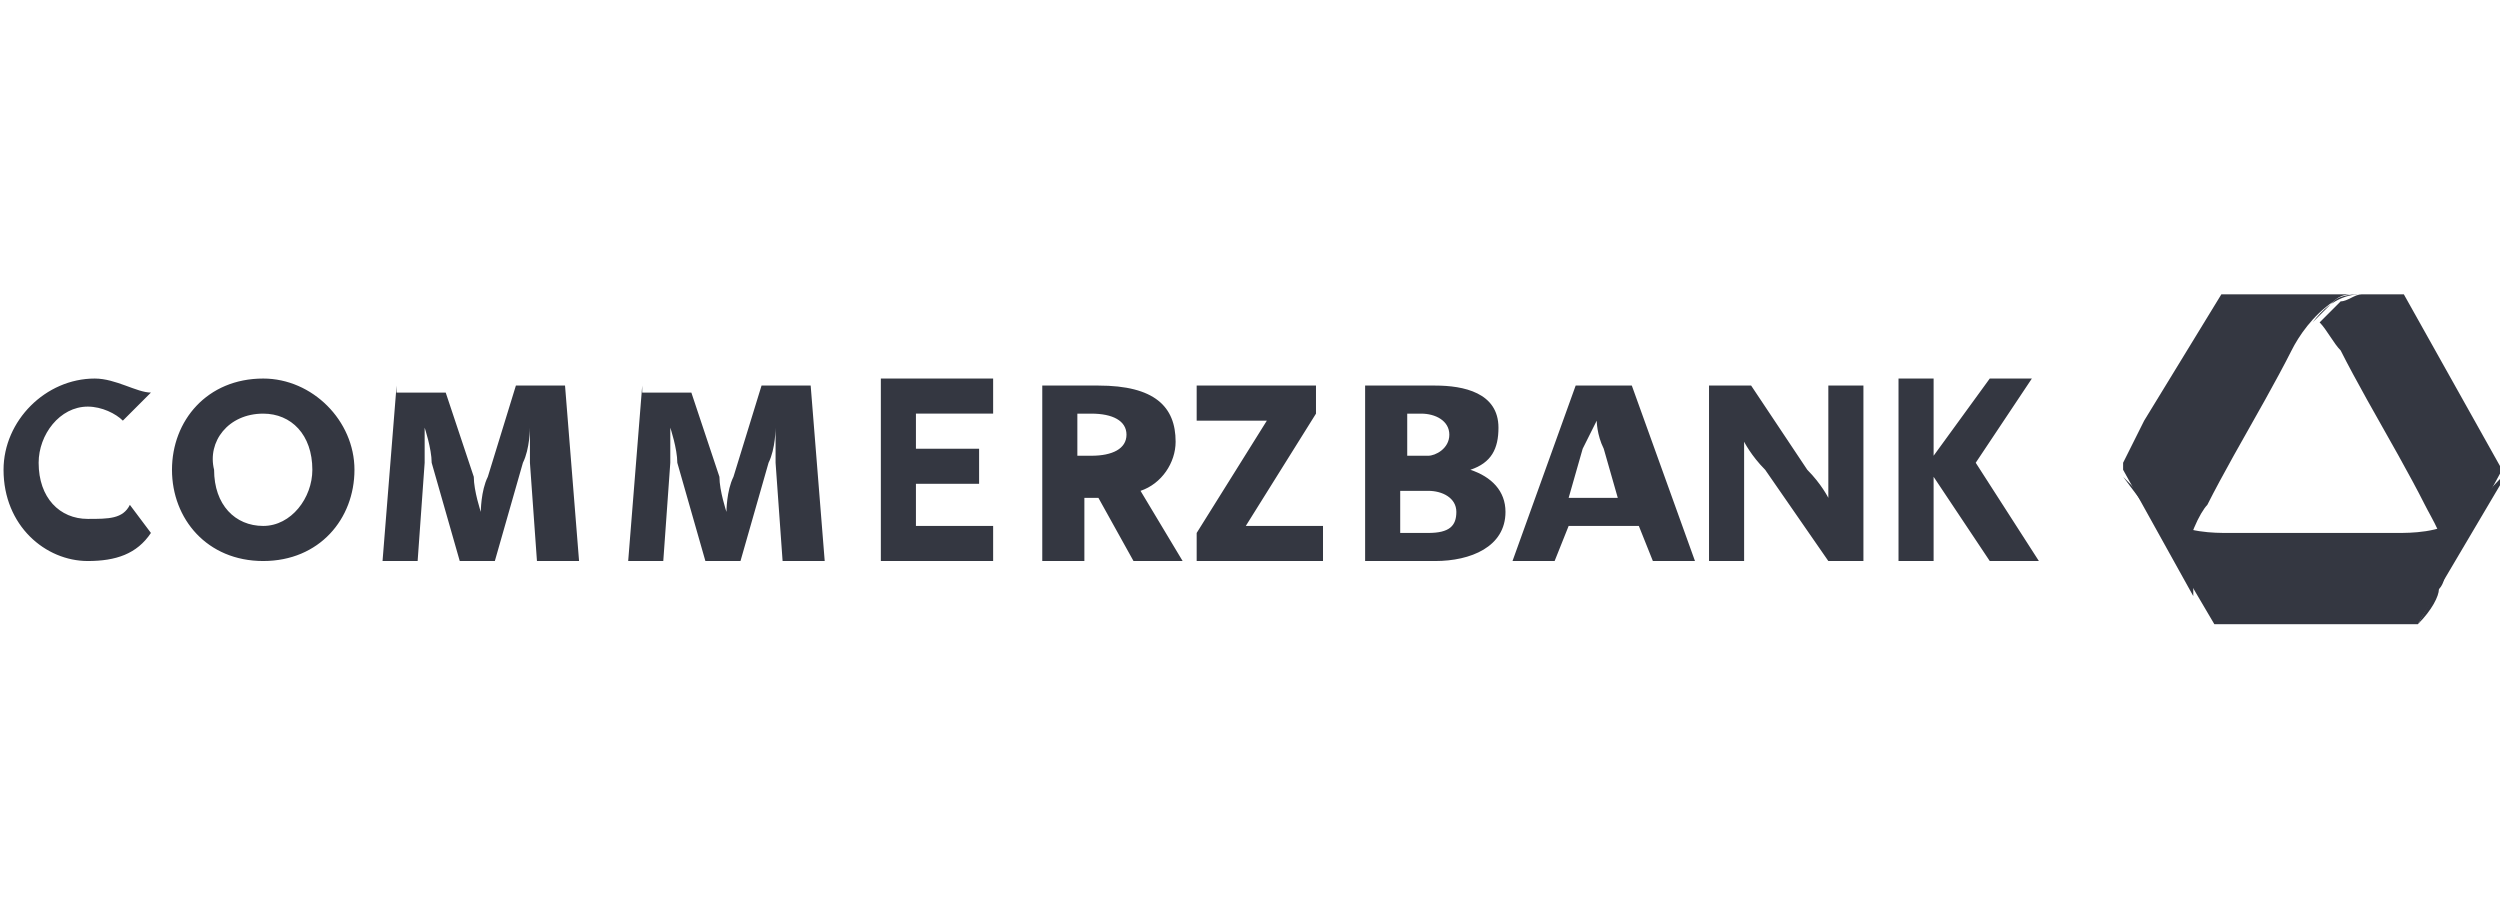 <?xml version="1.0" encoding="utf-8"?>
<!-- Generator: Adobe Illustrator 26.0.1, SVG Export Plug-In . SVG Version: 6.00 Build 0)  -->
<svg version="1.1" id="Layer_1" xmlns="http://www.w3.org/2000/svg" xmlns:xlink="http://www.w3.org/1999/xlink" x="0px" y="0px"
	 viewBox="0 0 95 35" style="enable-background:new 0 0 95 35;" xml:space="preserve">
<style type="text/css">
	.st0{fill:#343741;}
</style>
<g id="layer1" transform="translate(-544.273,-995.301)">
	<g id="g3651" transform="matrix(2.667,0,0,-2.667,-401.844,3177.69)">
		<path id="path201" class="st0" d="M388.4,814.1c-0.1,0-0.4,0-0.7-0.4l0,0c0,0,0,0,0,0l0,0c0.1,0.1,0.2,0.2,0.3,0.3l0,0
			C388.1,814.1,388.3,814.1,388.4,814.1L388.4,814.1c0,0,0.3,0,0.5,0l0,0c0,0,0,0,0,0l0,0l0,0c0,0,0,0,0,0l0,0H388.4z"/>
		<path id="path225" class="st0" d="M386.4,814.1C386.4,814.1,386.4,814.1,386.4,814.1L386.4,814.1l-1.1-1.8l-0.3-0.6l0-0.1l0,0
			c0,0,0,0,0,0l0,0l1-1.8v0c0,0,0,0.1,0,0.1l0,0c0,0.1-0.1,0.2-0.1,0.4l0,0c0,0.3,0.2,0.7,0.3,0.8l0,0c0.2,0.4,0.6,1.1,0.6,1.1l0,0
			c0,0,0.4,0.7,0.6,1.1l0,0c0.1,0.2,0.3,0.5,0.6,0.7l0,0c0.1,0.1,0.2,0.1,0.3,0.1l0,0c0.1,0,0.3,0,0.6,0l0,0H386.4z"/>
		<path id="path249" class="st0" d="M385,811.6C385,811.6,385,811.6,385,811.6L385,811.6L385,811.6z M390.1,811.1
			c-0.1-0.1-0.2-0.2-0.3-0.2l0,0c-0.3-0.2-0.7-0.2-0.9-0.2l0,0h-1.2h-1.2c-0.2,0-0.6,0-0.9,0.2l0,0c-0.1,0.1-0.2,0.1-0.3,0.2l0,0
			c0,0.1-0.1,0.2-0.3,0.4l0,0l0.3-0.4l1-1.7c0,0,0,0,0,0l0,0h2.9c0,0,0,0,0,0l0,0l1.3,2.2C390.3,811.4,390.1,811.2,390.1,811.1"/>
		<path id="path273" class="st0" d="M388.4,814.1c-0.1,0-0.2-0.1-0.3-0.1l0,0c-0.1-0.1-0.2-0.2-0.3-0.3l0,0c0.1-0.1,0.2-0.3,0.3-0.4
			l0,0c0.2-0.4,0.6-1.1,0.6-1.1l0,0c0,0,0.4-0.7,0.6-1.1l0,0c0.1-0.2,0.3-0.5,0.3-0.8l0,0c0-0.1,0-0.3-0.1-0.4l0,0
			c0-0.1-0.1-0.3-0.3-0.5l0,0l1.2,2.2c0,0,0,0,0,0l0,0v0c0,0,0,0,0,0l0,0l-1.4,2.5c0,0,0,0,0,0l0,0
			C388.7,814.1,388.4,814.1,388.4,814.1"/>
		<path id="path177" class="st0" d="M356.1,812.9c-0.7,0-1.3-0.6-1.3-1.3c0-0.8,0.6-1.3,1.2-1.3c0.4,0,0.7,0.1,0.9,0.4l-0.3,0.4
			c-0.1-0.2-0.3-0.2-0.6-0.2c-0.4,0-0.7,0.3-0.7,0.8c0,0.4,0.3,0.8,0.7,0.8c0.2,0,0.4-0.1,0.5-0.2l0.4,0.4
			C356.7,812.7,356.4,812.9,356.1,812.9z M358.5,812.9c-0.8,0-1.3-0.6-1.3-1.3c0-0.7,0.5-1.3,1.3-1.3c0.8,0,1.3,0.6,1.3,1.3
			C359.8,812.3,359.2,812.9,358.5,812.9z M360.4,812.8l-0.2-2.5h0.5l0.1,1.4c0,0.3,0,0.5,0,0.5h0c0,0,0.1-0.3,0.1-0.5l0.4-1.4h0.5
			l0.4,1.4c0.1,0.2,0.1,0.5,0.1,0.5h0c0,0,0-0.3,0-0.5l0.1-1.4h0.6l-0.2,2.5h-0.7l-0.4-1.3c-0.1-0.2-0.1-0.5-0.1-0.5
			s-0.1,0.3-0.1,0.5l-0.4,1.2H360.4z M363.9,812.8l-0.2-2.5h0.5l0.1,1.4c0,0.3,0,0.5,0,0.5h0c0,0,0.1-0.3,0.1-0.5l0.4-1.4h0.5
			l0.4,1.4c0.1,0.2,0.1,0.5,0.1,0.5h0c0,0,0-0.3,0-0.5l0.1-1.4h0.6l-0.2,2.5h-0.7l-0.4-1.3c-0.1-0.2-0.1-0.5-0.1-0.5
			s-0.1,0.3-0.1,0.5l-0.4,1.2H363.9z M367.3,812.8v-2.5h1.6v0.5h-1.1v0.6h0.9v0.5h-0.9v0.5h1.1v0.5H367.3z M369.6,812.8v-2.5h0.6
			v0.9h0.2l0.5-0.9h0.7l-0.6,1c0.3,0.1,0.5,0.4,0.5,0.7c0,0.5-0.3,0.8-1.1,0.8H369.6z M371.8,812.8v-0.5h1l-1-1.6v-0.4h1.8v0.5h-1.1
			l1,1.6v0.4H371.8z M374.2,812.8v-2.5h1c0.5,0,1,0.2,1,0.7c0,0.3-0.2,0.5-0.5,0.6v0c0.3,0.1,0.4,0.3,0.4,0.6c0,0.5-0.5,0.6-0.9,0.6
			H374.2z M377.2,812.8l-0.9-2.5h0.6l0.2,0.5h1l0.2-0.5h0.6l-0.9,2.5H377.2z M379.1,812.8v-2.5h0.5v1.2c0,0.2,0,0.5,0,0.5
			s0.1-0.2,0.3-0.4l0.9-1.3h0.5v2.5h-0.5v-1.1c0-0.2,0-0.5,0-0.5s-0.1,0.2-0.3,0.4l-0.8,1.2H379.1z M381.8,812.8v-2.5h0.5v1.2
			l0.8-1.2h0.7l-0.9,1.4l0.8,1.2h-0.6l-0.8-1.1v1.1H381.8z M358.5,812.4c0.4,0,0.7-0.3,0.7-0.8c0-0.4-0.3-0.8-0.7-0.8
			c-0.4,0-0.7,0.3-0.7,0.8C357.7,812,358,812.4,358.5,812.4z M370.1,812.4h0.2c0.3,0,0.5-0.1,0.5-0.3c0-0.2-0.2-0.3-0.5-0.3h-0.2
			V812.4z M374.7,812.4h0.3c0.2,0,0.4-0.1,0.4-0.3c0-0.2-0.2-0.3-0.3-0.3h-0.3V812.4z M377.5,812.3c0,0,0-0.2,0.1-0.4l0.2-0.7h-0.7
			l0.2,0.7C377.4,812.1,377.5,812.3,377.5,812.3z M374.7,811.3h0.4c0.2,0,0.4-0.1,0.4-0.3c0-0.2-0.1-0.3-0.4-0.3h-0.4V811.3z"/>
	</g>
</g>
</svg>
